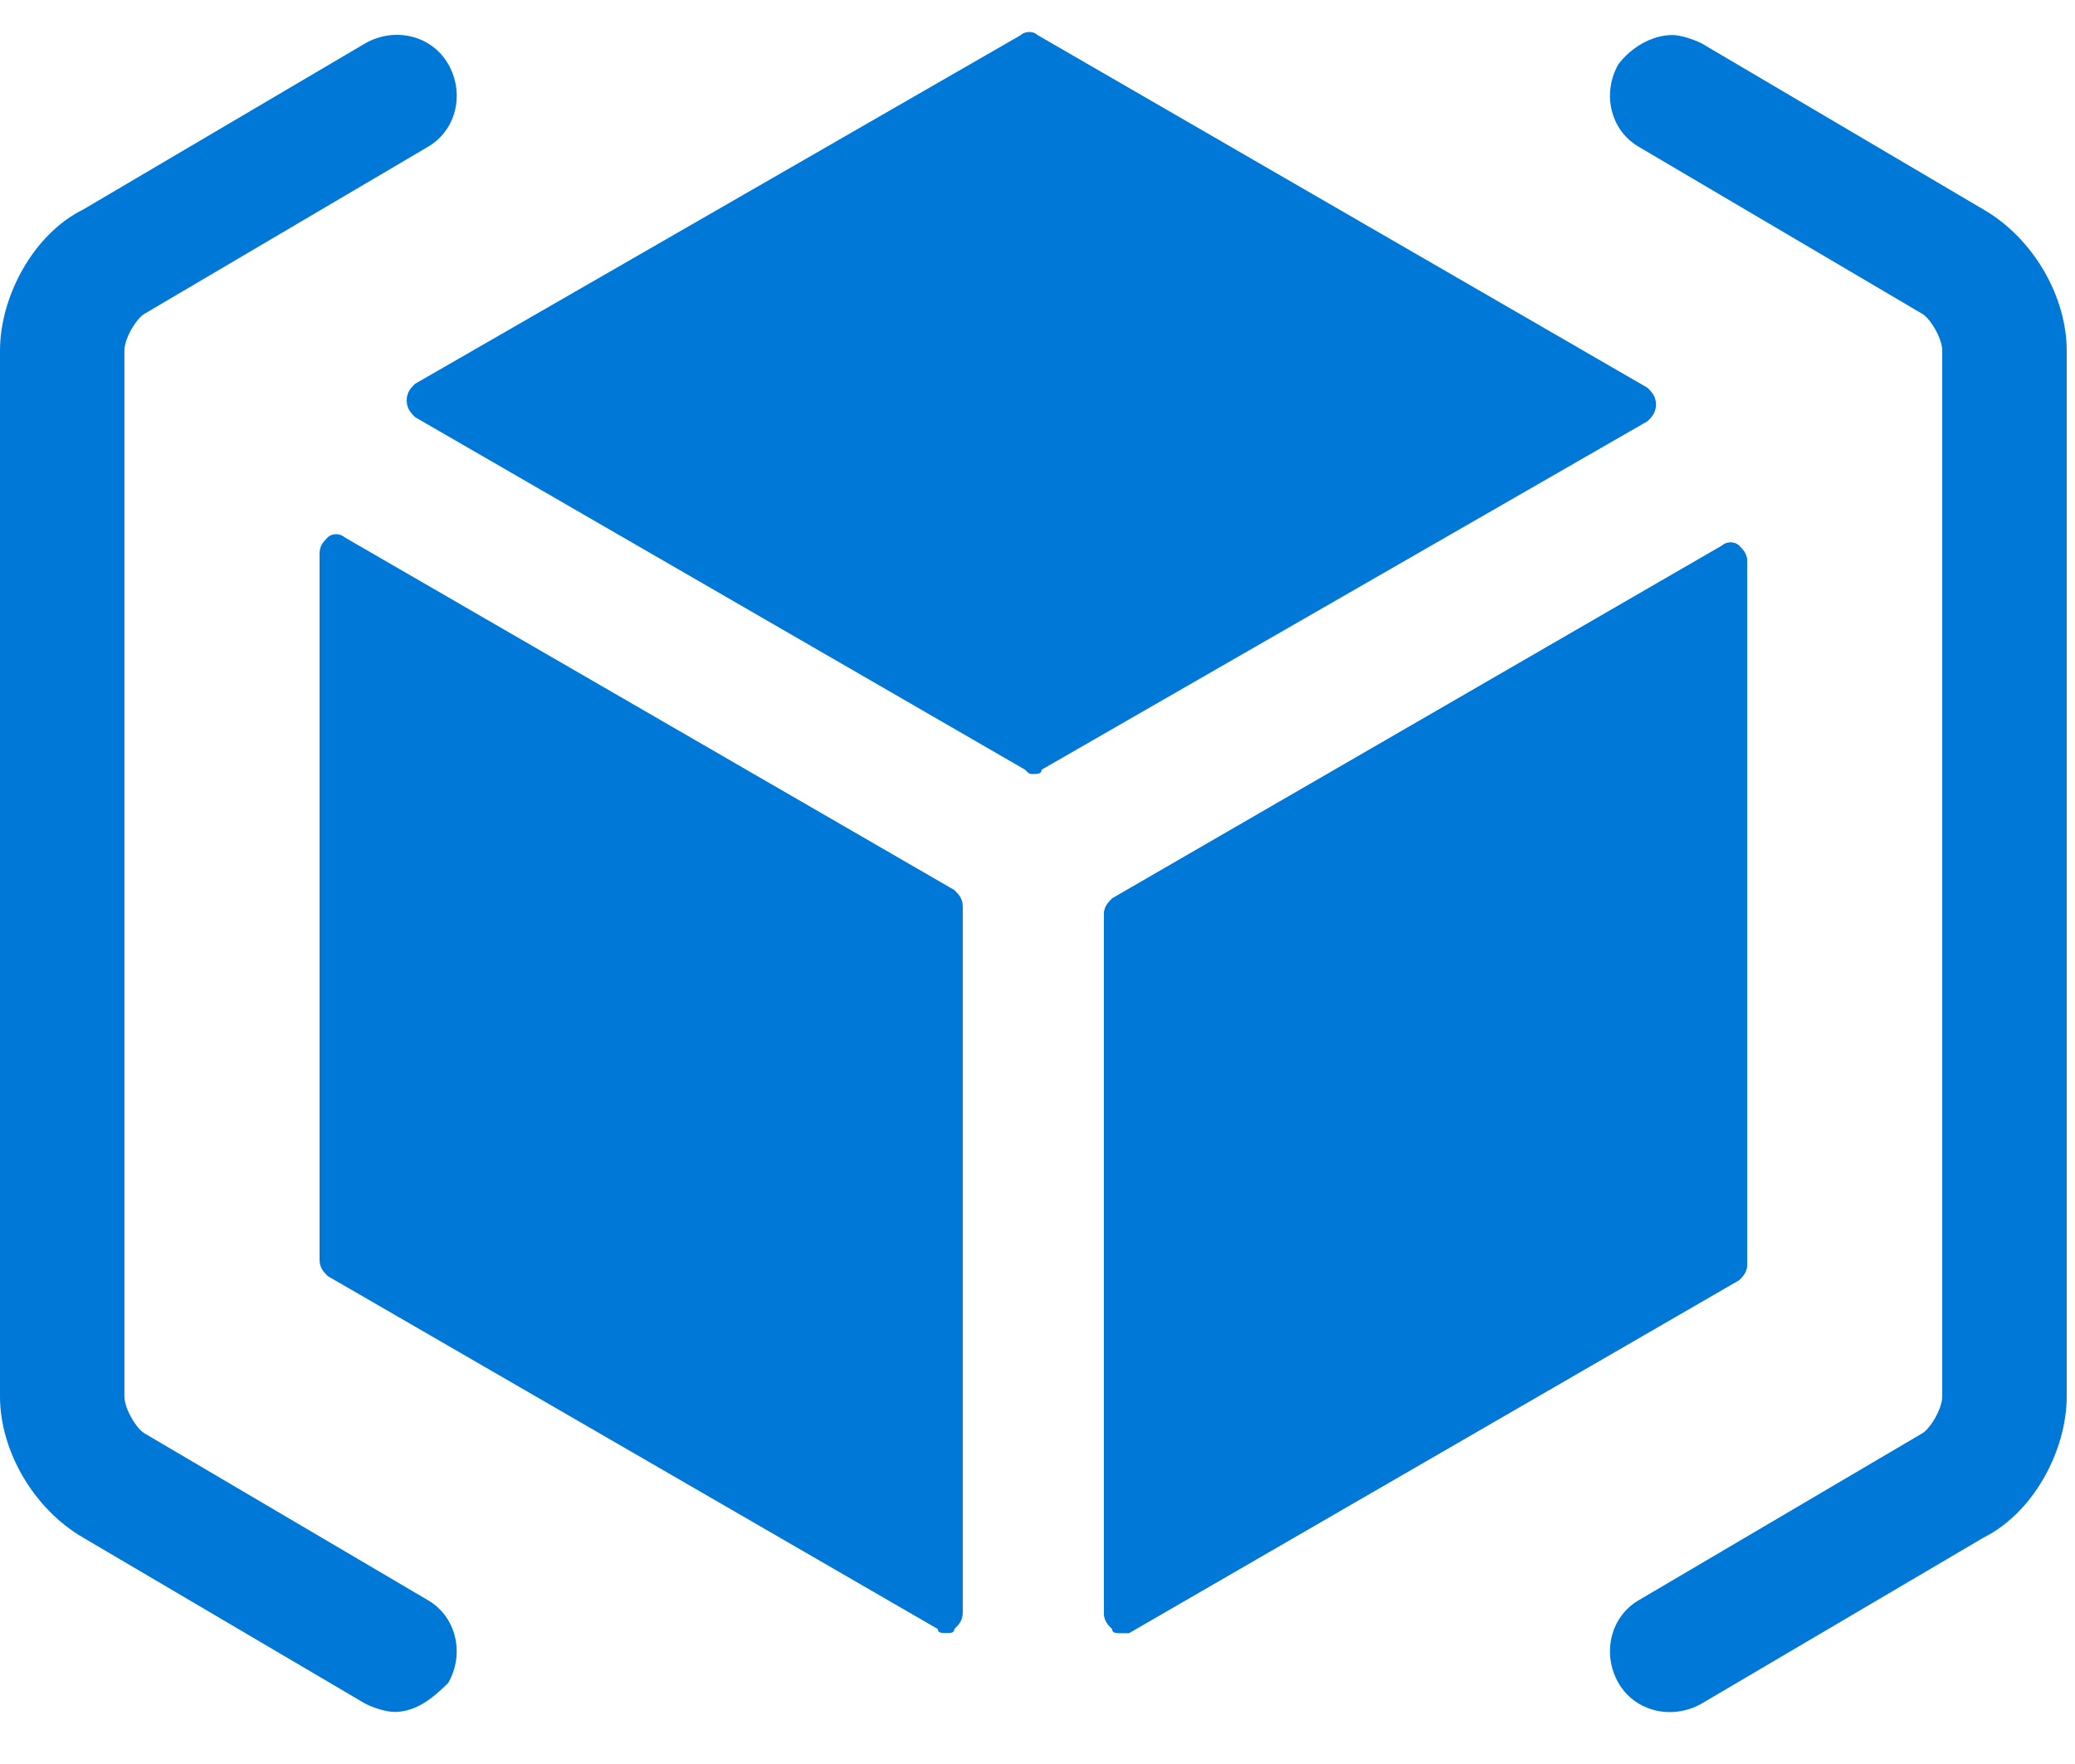 <svg xmlns="http://www.w3.org/2000/svg" viewBox="0 0 50 42.5" height="42.5" width="50"><g fill="#0078d7"><path d="M24.902 18.648c-.102 0-.102 0-.2-.103L10 10.049c-.098-.103-.2-.2-.2-.401 0-.2.102-.303.2-.4L24.6.844c.103-.098.302-.098.4 0l14.703 8.501c.097.102.2.2.2.401 0 .2-.103.303-.2.4l-14.605 8.399c0 .102-.098.102-.196.102M22.797 39.345c-.097 0-.2 0-.2-.097L7.9 30.746c-.103-.102-.2-.2-.2-.4V13.344c0-.2.097-.298.2-.4.098-.098.299-.098.401 0l14.696 8.5c.103.103.202.201.202.401v17.003c0 .2-.099.297-.202.4 0 .097-.097.097-.2.097M27.003 39.345c-.103 0-.202 0-.202-.097-.102-.103-.2-.2-.2-.4V22.045c0-.2.098-.298.2-.4L41.5 13.143c.102-.097.302-.097.4 0 .104.103.201.2.201.402v16.899c0 .2-.098.302-.2.4l-14.697 8.501h-.2"/><path d="M27.003 39.345c-.103 0-.202 0-.202-.097-.102-.103-.2-.2-.2-.4V22.045c0-.2.098-.298.2-.4L41.5 13.143c.102-.097.302-.097.4 0 .104.103.201.2.201.402v16.899c0 .2-.098.302-.2.4l-14.697 8.501h-.2M9.502 41.245c-.2 0-.503-.098-.703-.2l-6.797-4C.802 36.348 0 34.946 0 33.647v-25.2c0-1.3.801-2.804 2.002-3.398L8.8 1.045c.703-.402 1.6-.201 2.002.502.4.7.2 1.596-.504 1.998L3.501 7.549c-.2.097-.503.594-.503.898v25.2c0 .298.303.8.503.898l6.796 4c.704.4.904 1.304.504 2.001-.401.401-.801.7-1.299.7z"/><path d="M40.297.844c.2 0 .504.103.705.2l6.795 4.005C49 5.746 49.8 7.147 49.8 8.447v25.2c0 1.3-.801 2.798-2.003 3.398l-6.795 4c-.705.4-1.602.2-2.004-.499-.4-.697-.2-1.601.505-2.001l6.796-4c.2-.098.502-.6.502-.898v-25.2c0-.303-.303-.8-.502-.898l-6.797-4.004c-.703-.401-.903-1.299-.504-1.998.303-.4.802-.703 1.3-.703z"/></g></svg>